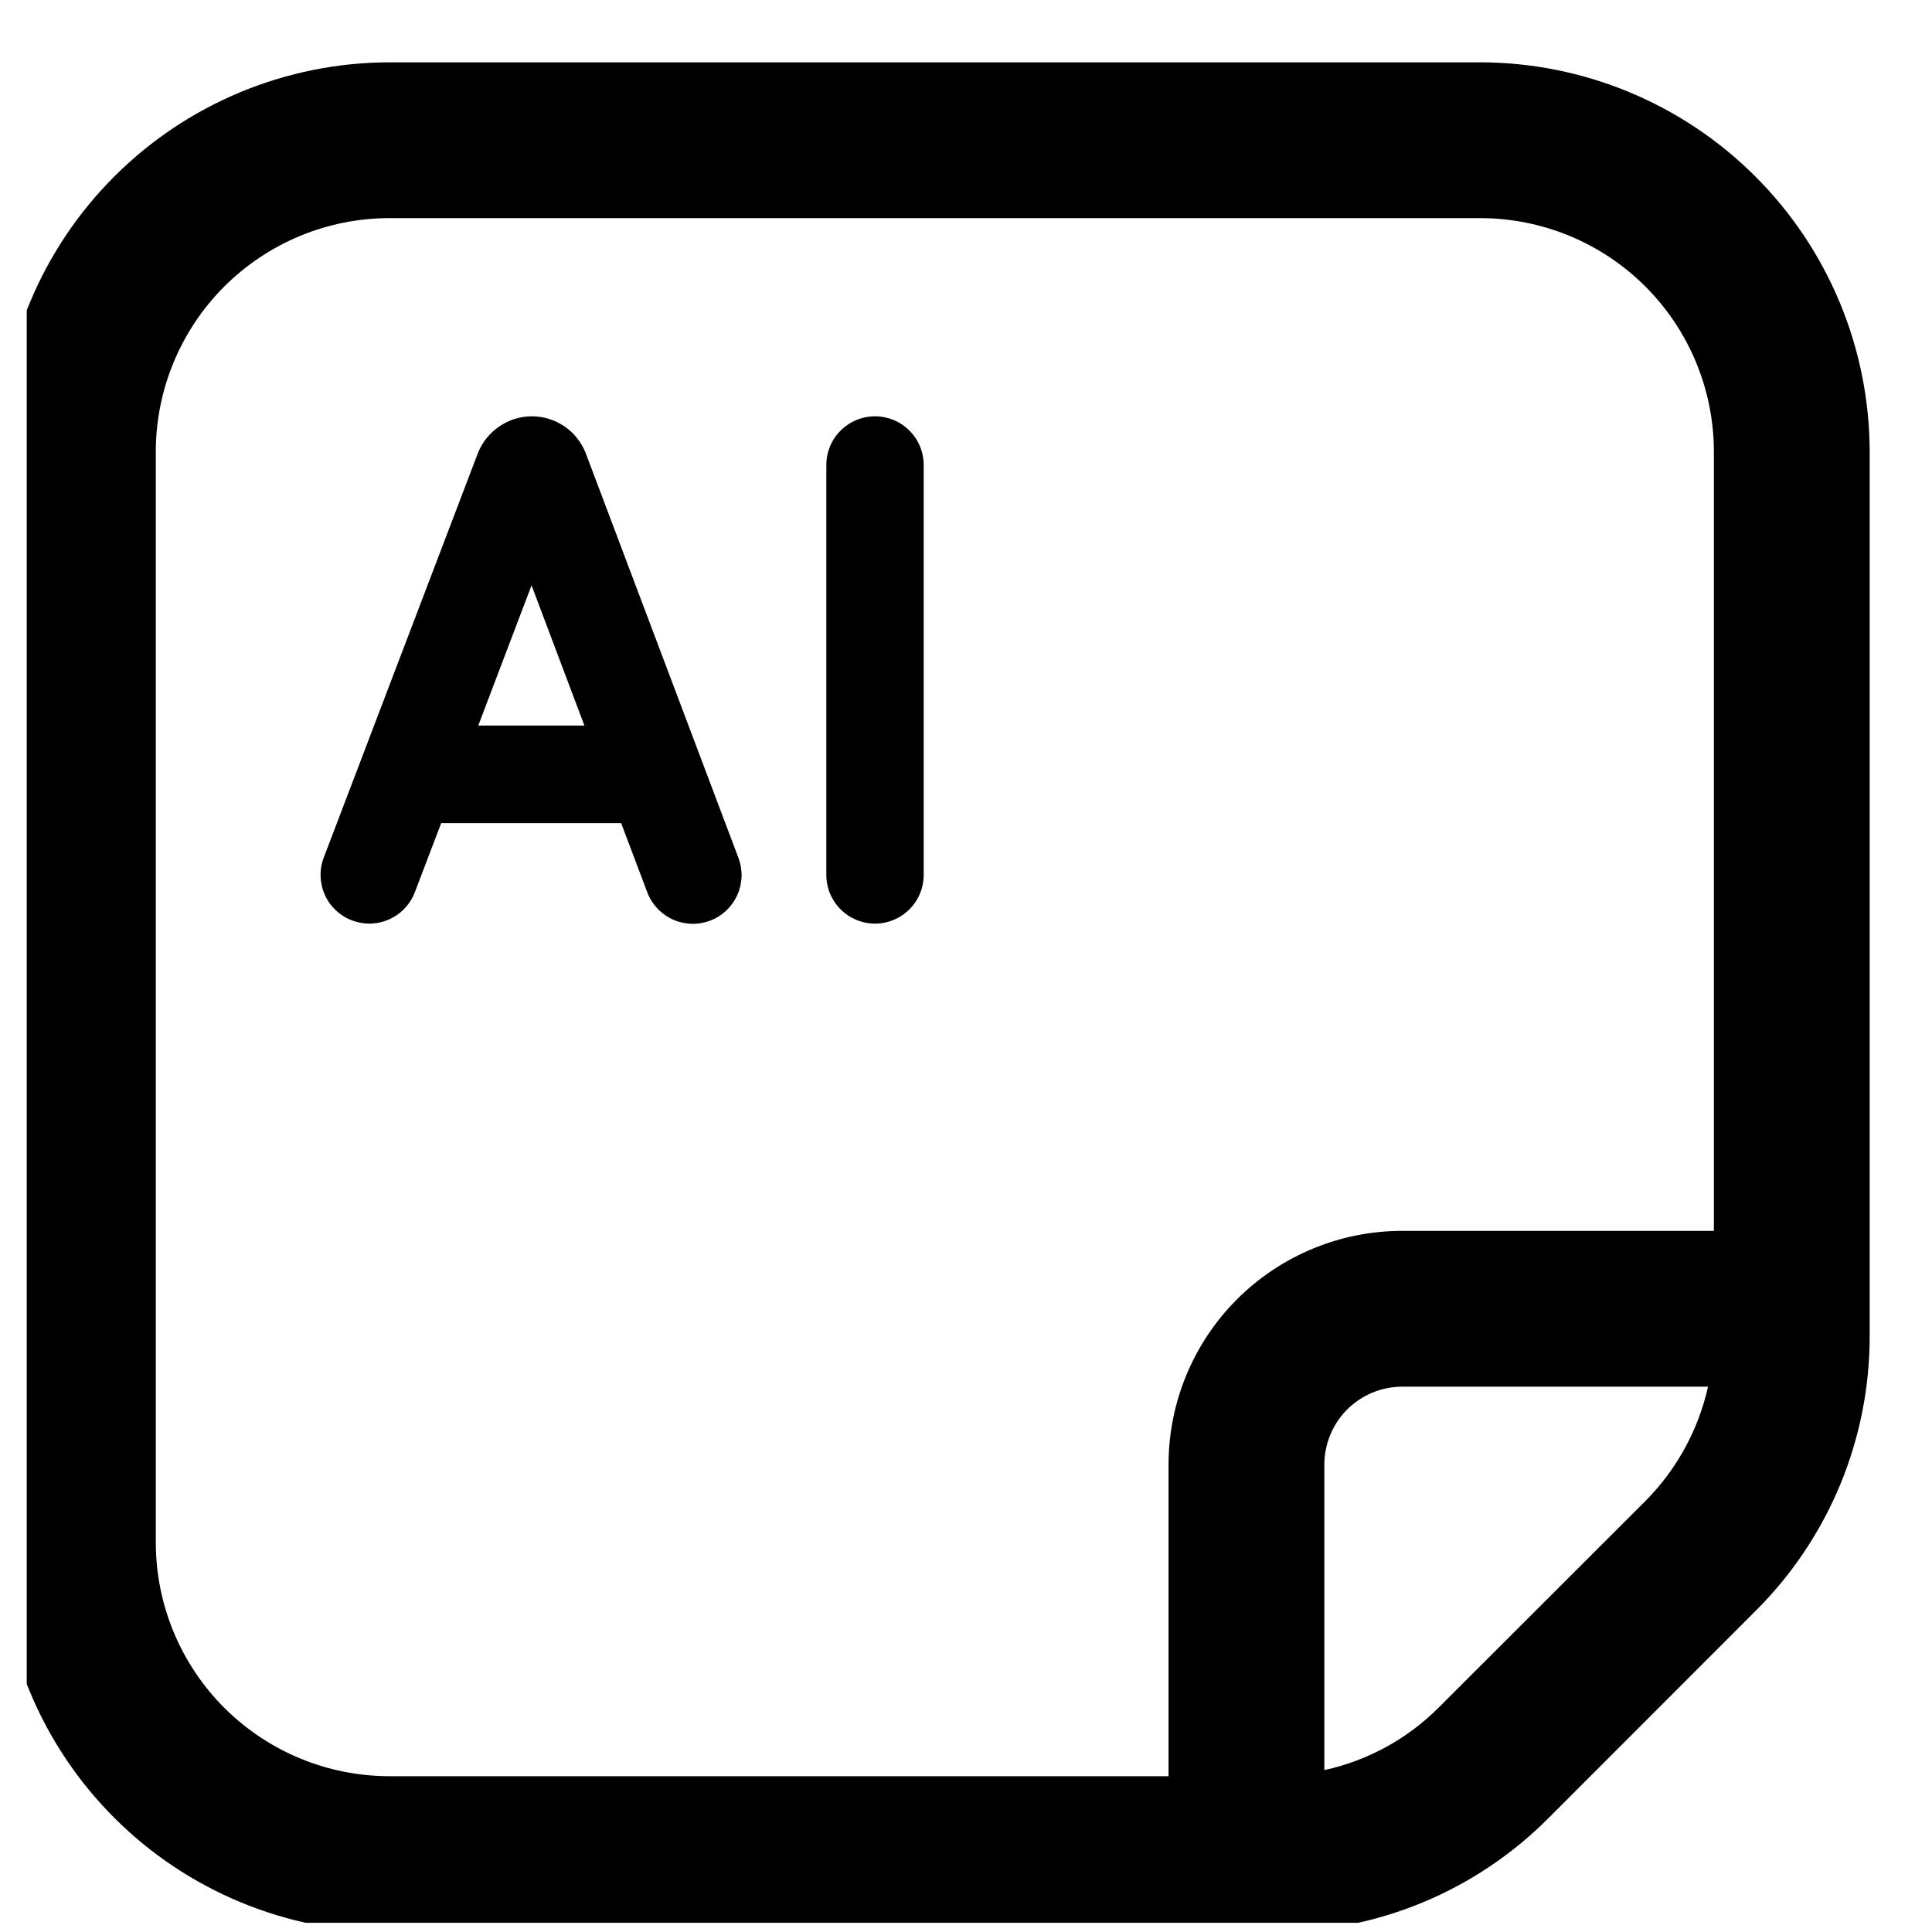 <svg width="31" height="31" viewBox="0 0 31 31" fill="none" xmlns="http://www.w3.org/2000/svg">
<g clip-path="url(#clip0_157_1259)">
<g clip-path="url(#clip1_157_1259)">
<path d="M9.394 7.26C9.324 7.089 9.206 6.942 9.053 6.839C8.9 6.736 8.72 6.68 8.535 6.68V6.68C8.347 6.68 8.164 6.737 8.009 6.844C7.854 6.95 7.734 7.101 7.666 7.276L5.195 13.76C5.158 13.856 5.141 13.958 5.144 14.06C5.147 14.163 5.17 14.264 5.212 14.358C5.254 14.452 5.314 14.536 5.389 14.607C5.464 14.677 5.551 14.732 5.647 14.768C5.736 14.802 5.83 14.819 5.925 14.82C6.083 14.82 6.237 14.772 6.367 14.683C6.498 14.594 6.598 14.467 6.655 14.32L7.079 13.208H9.967L10.386 14.317C10.422 14.413 10.477 14.501 10.547 14.576C10.618 14.651 10.702 14.711 10.795 14.754C10.889 14.796 10.99 14.819 11.092 14.823C11.195 14.826 11.297 14.809 11.393 14.773C11.489 14.737 11.577 14.682 11.652 14.612C11.727 14.541 11.787 14.457 11.829 14.364C11.872 14.27 11.895 14.169 11.899 14.067C11.902 13.964 11.885 13.862 11.849 13.766L9.394 7.26ZM7.674 11.642L8.529 9.392L9.377 11.642H7.674Z" fill="black"/>
<path d="M14.04 6.68C13.833 6.68 13.634 6.762 13.488 6.909C13.341 7.055 13.259 7.254 13.259 7.461V14.038C13.259 14.246 13.341 14.444 13.488 14.591C13.634 14.737 13.833 14.82 14.04 14.82C14.247 14.82 14.446 14.737 14.592 14.591C14.739 14.444 14.821 14.246 14.821 14.038V7.461C14.821 7.254 14.739 7.055 14.592 6.909C14.446 6.762 14.247 6.68 14.04 6.68V6.68Z" fill="black"/>
<path d="M23.75 1H6.25C4.593 1.002 3.004 1.661 1.833 2.833C0.661 4.004 0.002 5.593 0 7.25L0 24.75C0.002 26.407 0.661 27.996 1.833 29.167C3.004 30.339 4.593 30.998 6.25 31H20.429C21.25 31.002 22.063 30.842 22.822 30.528C23.581 30.214 24.27 29.752 24.849 29.17L28.169 25.848C28.751 25.269 29.213 24.58 29.527 23.822C29.841 23.063 30.002 22.25 30 21.429V7.25C29.998 5.593 29.339 4.004 28.167 2.833C26.996 1.661 25.407 1.002 23.75 1V1ZM2.5 24.75V7.25C2.5 6.255 2.895 5.302 3.598 4.598C4.302 3.895 5.255 3.5 6.25 3.5H23.75C24.745 3.5 25.698 3.895 26.402 4.598C27.105 5.302 27.5 6.255 27.5 7.25V19.75H22.5C21.505 19.75 20.552 20.145 19.848 20.848C19.145 21.552 18.75 22.505 18.75 23.5V28.5H6.25C5.255 28.5 4.302 28.105 3.598 27.402C2.895 26.698 2.5 25.745 2.5 24.75ZM23.081 27.402C22.579 27.904 21.943 28.251 21.25 28.402V23.5C21.25 23.169 21.382 22.851 21.616 22.616C21.851 22.382 22.169 22.25 22.5 22.25H27.406C27.252 22.942 26.905 23.576 26.406 24.08L23.081 27.402Z" fill="black"/>
</g>
</g>
<defs>
<clipPath id="clip0_157_1259">
<rect width="29.963" height="29.963" fill="white" transform="translate(0.429 0.889)"/>
</clipPath>
<clipPath id="clip1_157_1259">
<rect width="30" height="30" fill="white" transform="translate(0 1)"/>
</clipPath>
</defs>
</svg>
